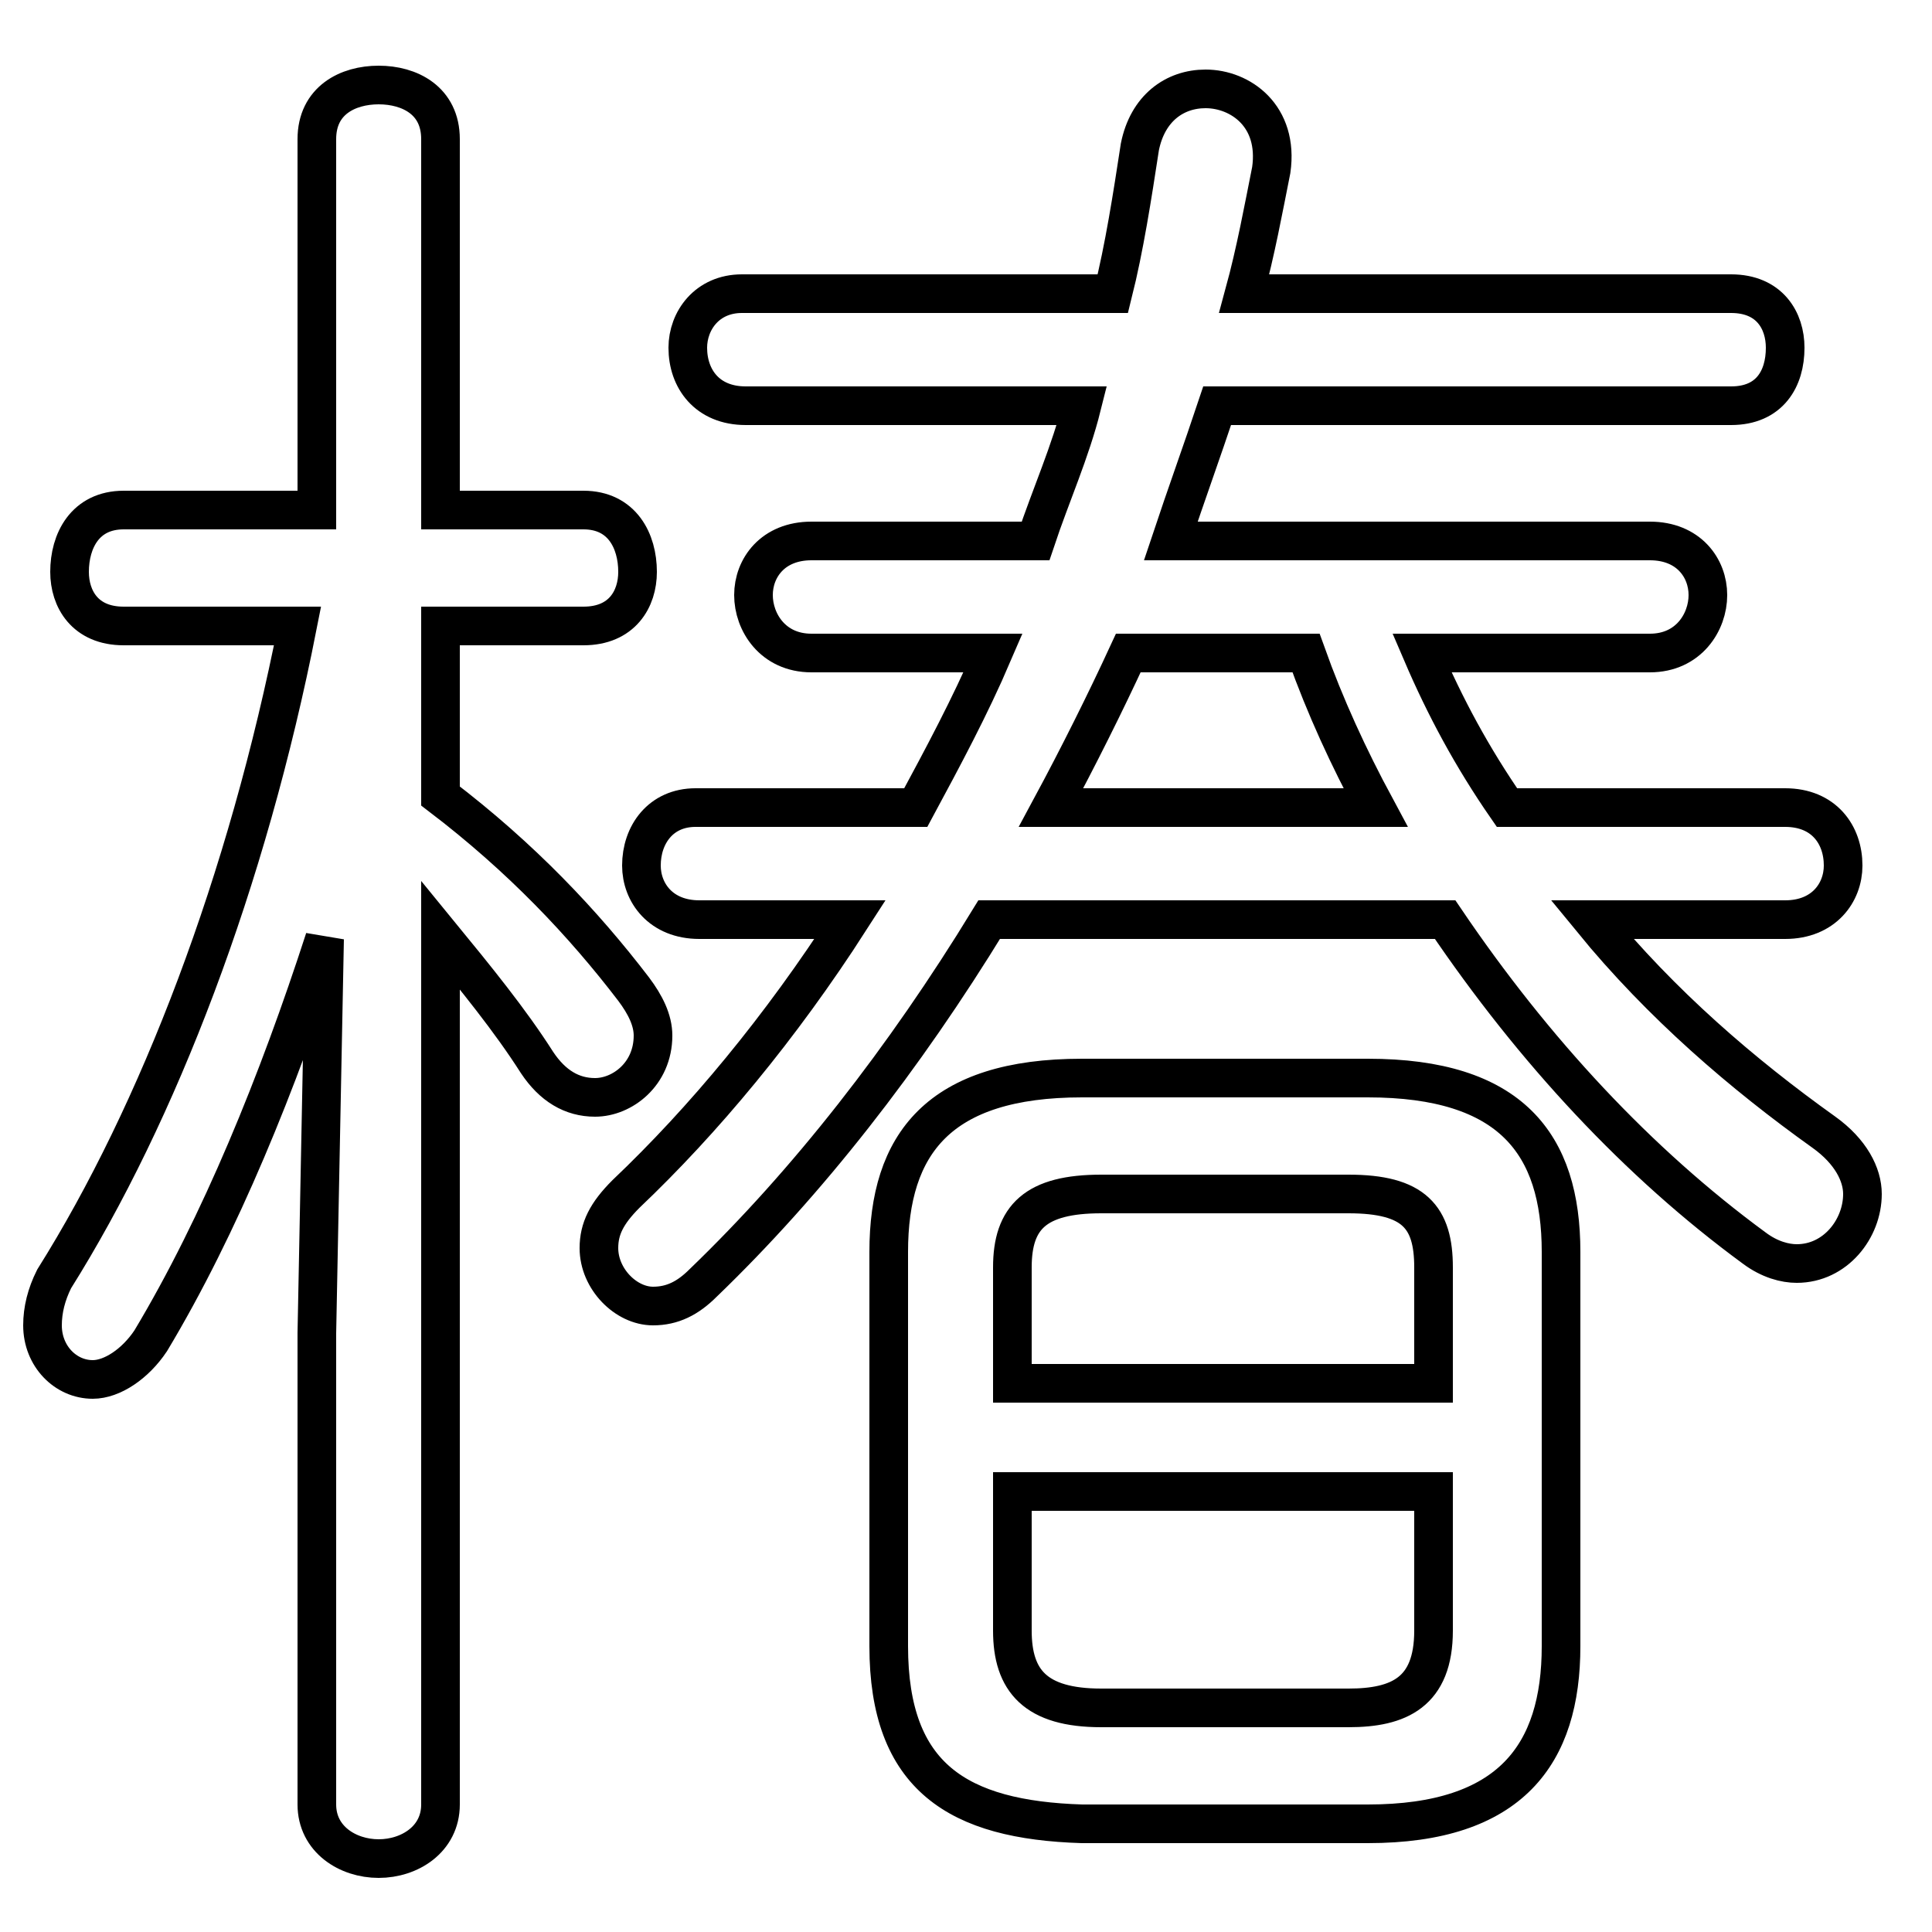 <svg xmlns="http://www.w3.org/2000/svg" viewBox="0 -44.0 50.0 50.0">
    <rect x="0" y="-44.0" width="50.0" height="50.0" fill="#808080" stroke="none"/>
    <g transform="scale(1, -1)">
        <!-- ボディの枠 -->
        <rect x="0" y="-6.0" width="50.0" height="50.0"
            stroke="white" fill="white"/>
        <!-- グリフ座標系の原点 -->
        <circle cx="0" cy="0" r="5" fill="white"/>
        <!-- グリフのアウトライン -->
        <g style="fill:none;stroke:#000000;stroke-width:1;">
<path d="M 35.4 -3.2 C 39.1 -3.2 40.4 -1.4 40.4 1.4 L 40.4 11.6 C 40.4 14.4 39.1 16.1 35.4 16.1 L 28.0 16.1 C 24.3 16.1 23.0 14.4 23.0 11.6 L 23.0 1.4 C 23.0 -2.0 24.8 -3.1 28.0 -3.2 Z M 7.7 27.8 C 6.4 21.2 4.1 15.2 1.4 10.9 C 1.2 10.5 1.1 10.1 1.1 9.7 C 1.1 8.9 1.7 8.3 2.4 8.3 C 2.9 8.3 3.5 8.7 3.9 9.3 C 5.7 12.3 7.2 16.0 8.4 19.7 L 8.2 9.5 L 8.2 -2.7 C 8.2 -3.6 9.0 -4.1 9.8 -4.1 C 10.6 -4.1 11.4 -3.6 11.4 -2.7 L 11.4 19.8 C 12.3 18.7 13.2 17.6 13.9 16.5 C 14.3 15.9 14.8 15.6 15.4 15.6 C 16.1 15.6 16.9 16.2 16.9 17.2 C 16.9 17.6 16.7 18.0 16.4 18.4 C 15.1 20.1 13.5 21.8 11.4 23.4 L 11.4 27.8 L 15.1 27.8 C 16.1 27.8 16.5 28.5 16.5 29.2 C 16.5 30.0 16.1 30.8 15.1 30.8 L 11.4 30.8 L 11.4 40.4 C 11.4 41.4 10.6 41.8 9.8 41.8 C 9.0 41.8 8.2 41.4 8.2 40.4 L 8.2 30.8 L 3.2 30.8 C 2.2 30.8 1.8 30.0 1.8 29.2 C 1.8 28.5 2.2 27.8 3.2 27.8 Z M 37.1 8.2 L 26.2 8.2 L 26.2 11.2 C 26.2 12.5 26.8 13.1 28.5 13.1 L 34.9 13.1 C 36.6 13.1 37.1 12.5 37.1 11.2 Z M 28.5 -0.2 C 26.8 -0.2 26.2 0.5 26.2 1.8 L 26.2 5.4 L 37.1 5.4 L 37.1 1.8 C 37.1 0.2 36.2 -0.2 34.9 -0.2 Z M 27.2 23.1 C 27.9 24.4 28.6 25.8 29.2 27.1 L 33.8 27.1 C 34.3 25.7 34.9 24.4 35.6 23.1 Z M 19.2 36.4 C 18.3 36.4 17.8 35.7 17.8 35.0 C 17.8 34.2 18.3 33.5 19.3 33.5 L 28.0 33.5 C 27.7 32.3 27.2 31.2 26.8 30.0 L 21.0 30.0 C 20.0 30.0 19.5 29.3 19.5 28.6 C 19.5 27.9 20.0 27.1 21.0 27.1 L 25.7 27.1 C 25.1 25.7 24.4 24.4 23.7 23.1 L 18.0 23.1 C 17.1 23.1 16.6 22.4 16.6 21.6 C 16.6 20.9 17.1 20.2 18.1 20.2 L 22.0 20.2 C 20.2 17.4 18.2 15.0 16.2 13.1 C 15.7 12.6 15.5 12.2 15.5 11.7 C 15.5 10.9 16.2 10.2 16.9 10.2 C 17.4 10.2 17.8 10.4 18.2 10.8 C 20.9 13.4 23.4 16.6 25.6 20.2 L 37.4 20.2 C 39.7 16.8 42.4 13.9 45.4 11.7 C 45.8 11.4 46.2 11.3 46.5 11.3 C 47.5 11.3 48.2 12.2 48.2 13.1 C 48.2 13.6 47.9 14.2 47.2 14.7 C 45.1 16.2 43.0 18.0 41.2 20.2 L 46.2 20.2 C 47.2 20.2 47.7 20.9 47.7 21.6 C 47.7 22.4 47.2 23.1 46.2 23.1 L 39.0 23.1 C 38.1 24.4 37.4 25.7 36.8 27.1 L 42.7 27.1 C 43.7 27.1 44.2 27.9 44.2 28.6 C 44.2 29.3 43.7 30.0 42.7 30.0 L 30.3 30.0 C 30.7 31.2 31.1 32.3 31.5 33.5 L 44.8 33.5 C 45.8 33.5 46.2 34.2 46.2 35.0 C 46.2 35.7 45.8 36.4 44.8 36.4 L 32.2 36.4 C 32.5 37.5 32.7 38.6 32.9 39.6 C 33.1 41.0 32.1 41.7 31.2 41.7 C 30.4 41.7 29.7 41.2 29.5 40.2 C 29.3 38.9 29.1 37.6 28.8 36.4 Z"/>
</g>
</g>
</svg>